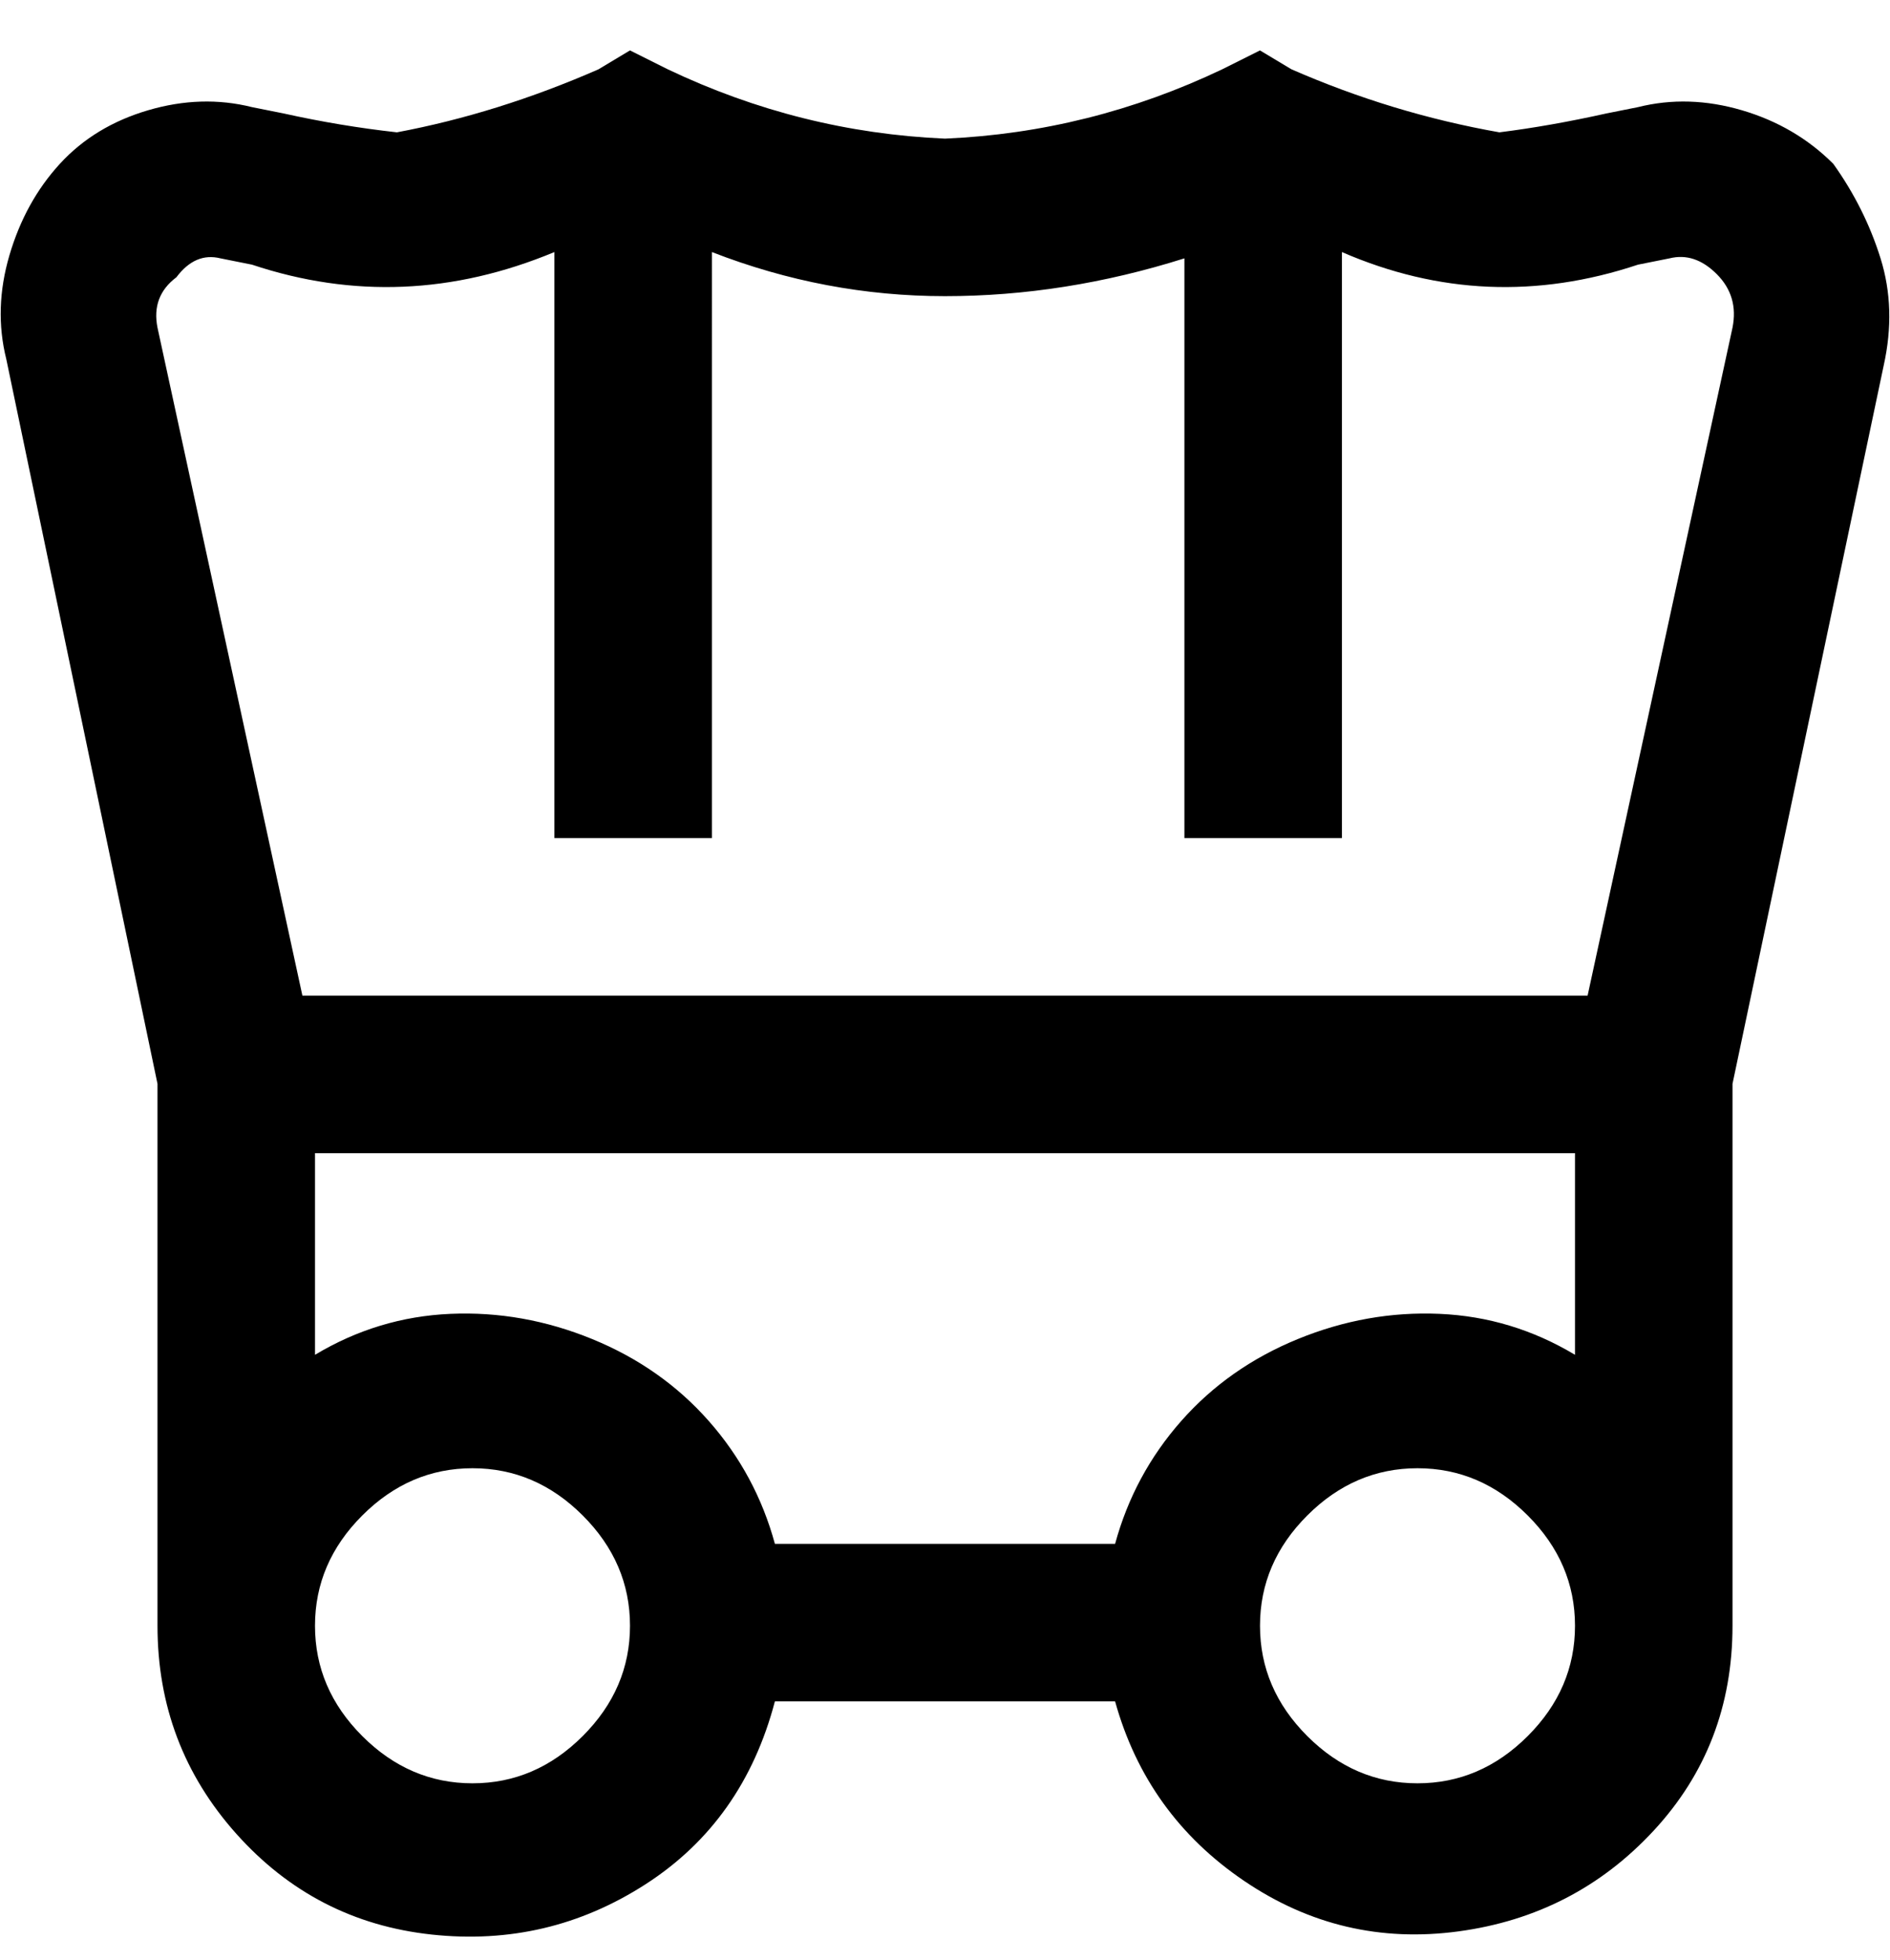 <svg viewBox="0 0 300 311" xmlns="http://www.w3.org/2000/svg"><path d="M291 26q-6-6-14.5-8.5T260 17l-5 1q-9 2-17 3-17-3-33-10l-5-3-6 3q-21 10-44 11-23-1-44-11l-6-3-5 3q-16 7-32 10-9-1-18-3l-5-1q-8-2-16.5.5T9.5 26q-5.5 6-8 14.5T1 57l24 115v86q0 19 12.5 33t31 16q18.5 2 34-8t20.5-29h54q5 18 20.5 28.5t34 8q18.5-2.5 31-16T275 258v-86l24-114q2-9-.5-17T291 26zM28 44q3-4 7-3l5 1q24 8 48-2v93h25V40q18 7 37 7t38-6v92h25V40q23 10 47 2l5-1q4-1 7.5 2.5T275 52l-23 106H48L25 52q-1-5 3-8zm47 239q-10 0-17.5-7.5T50 258q0-10 7.5-17.5T75 233q10 0 17.5 7.5T100 258q0 10-7.5 17.5T75 283zm102-38h-54q-3-11-10.5-19.5t-18.5-13q-11-4.5-22.5-4T50 215v-32h200v32q-10-6-21.5-6.5t-22.5 4q-11 4.5-18.5 13T177 245zm48 38q-10 0-17.5-7.5T200 258q0-10 7.5-17.5T225 233q10 0 17.5 7.5T250 258q0 10-7.5 17.5T225 283z"/></svg>